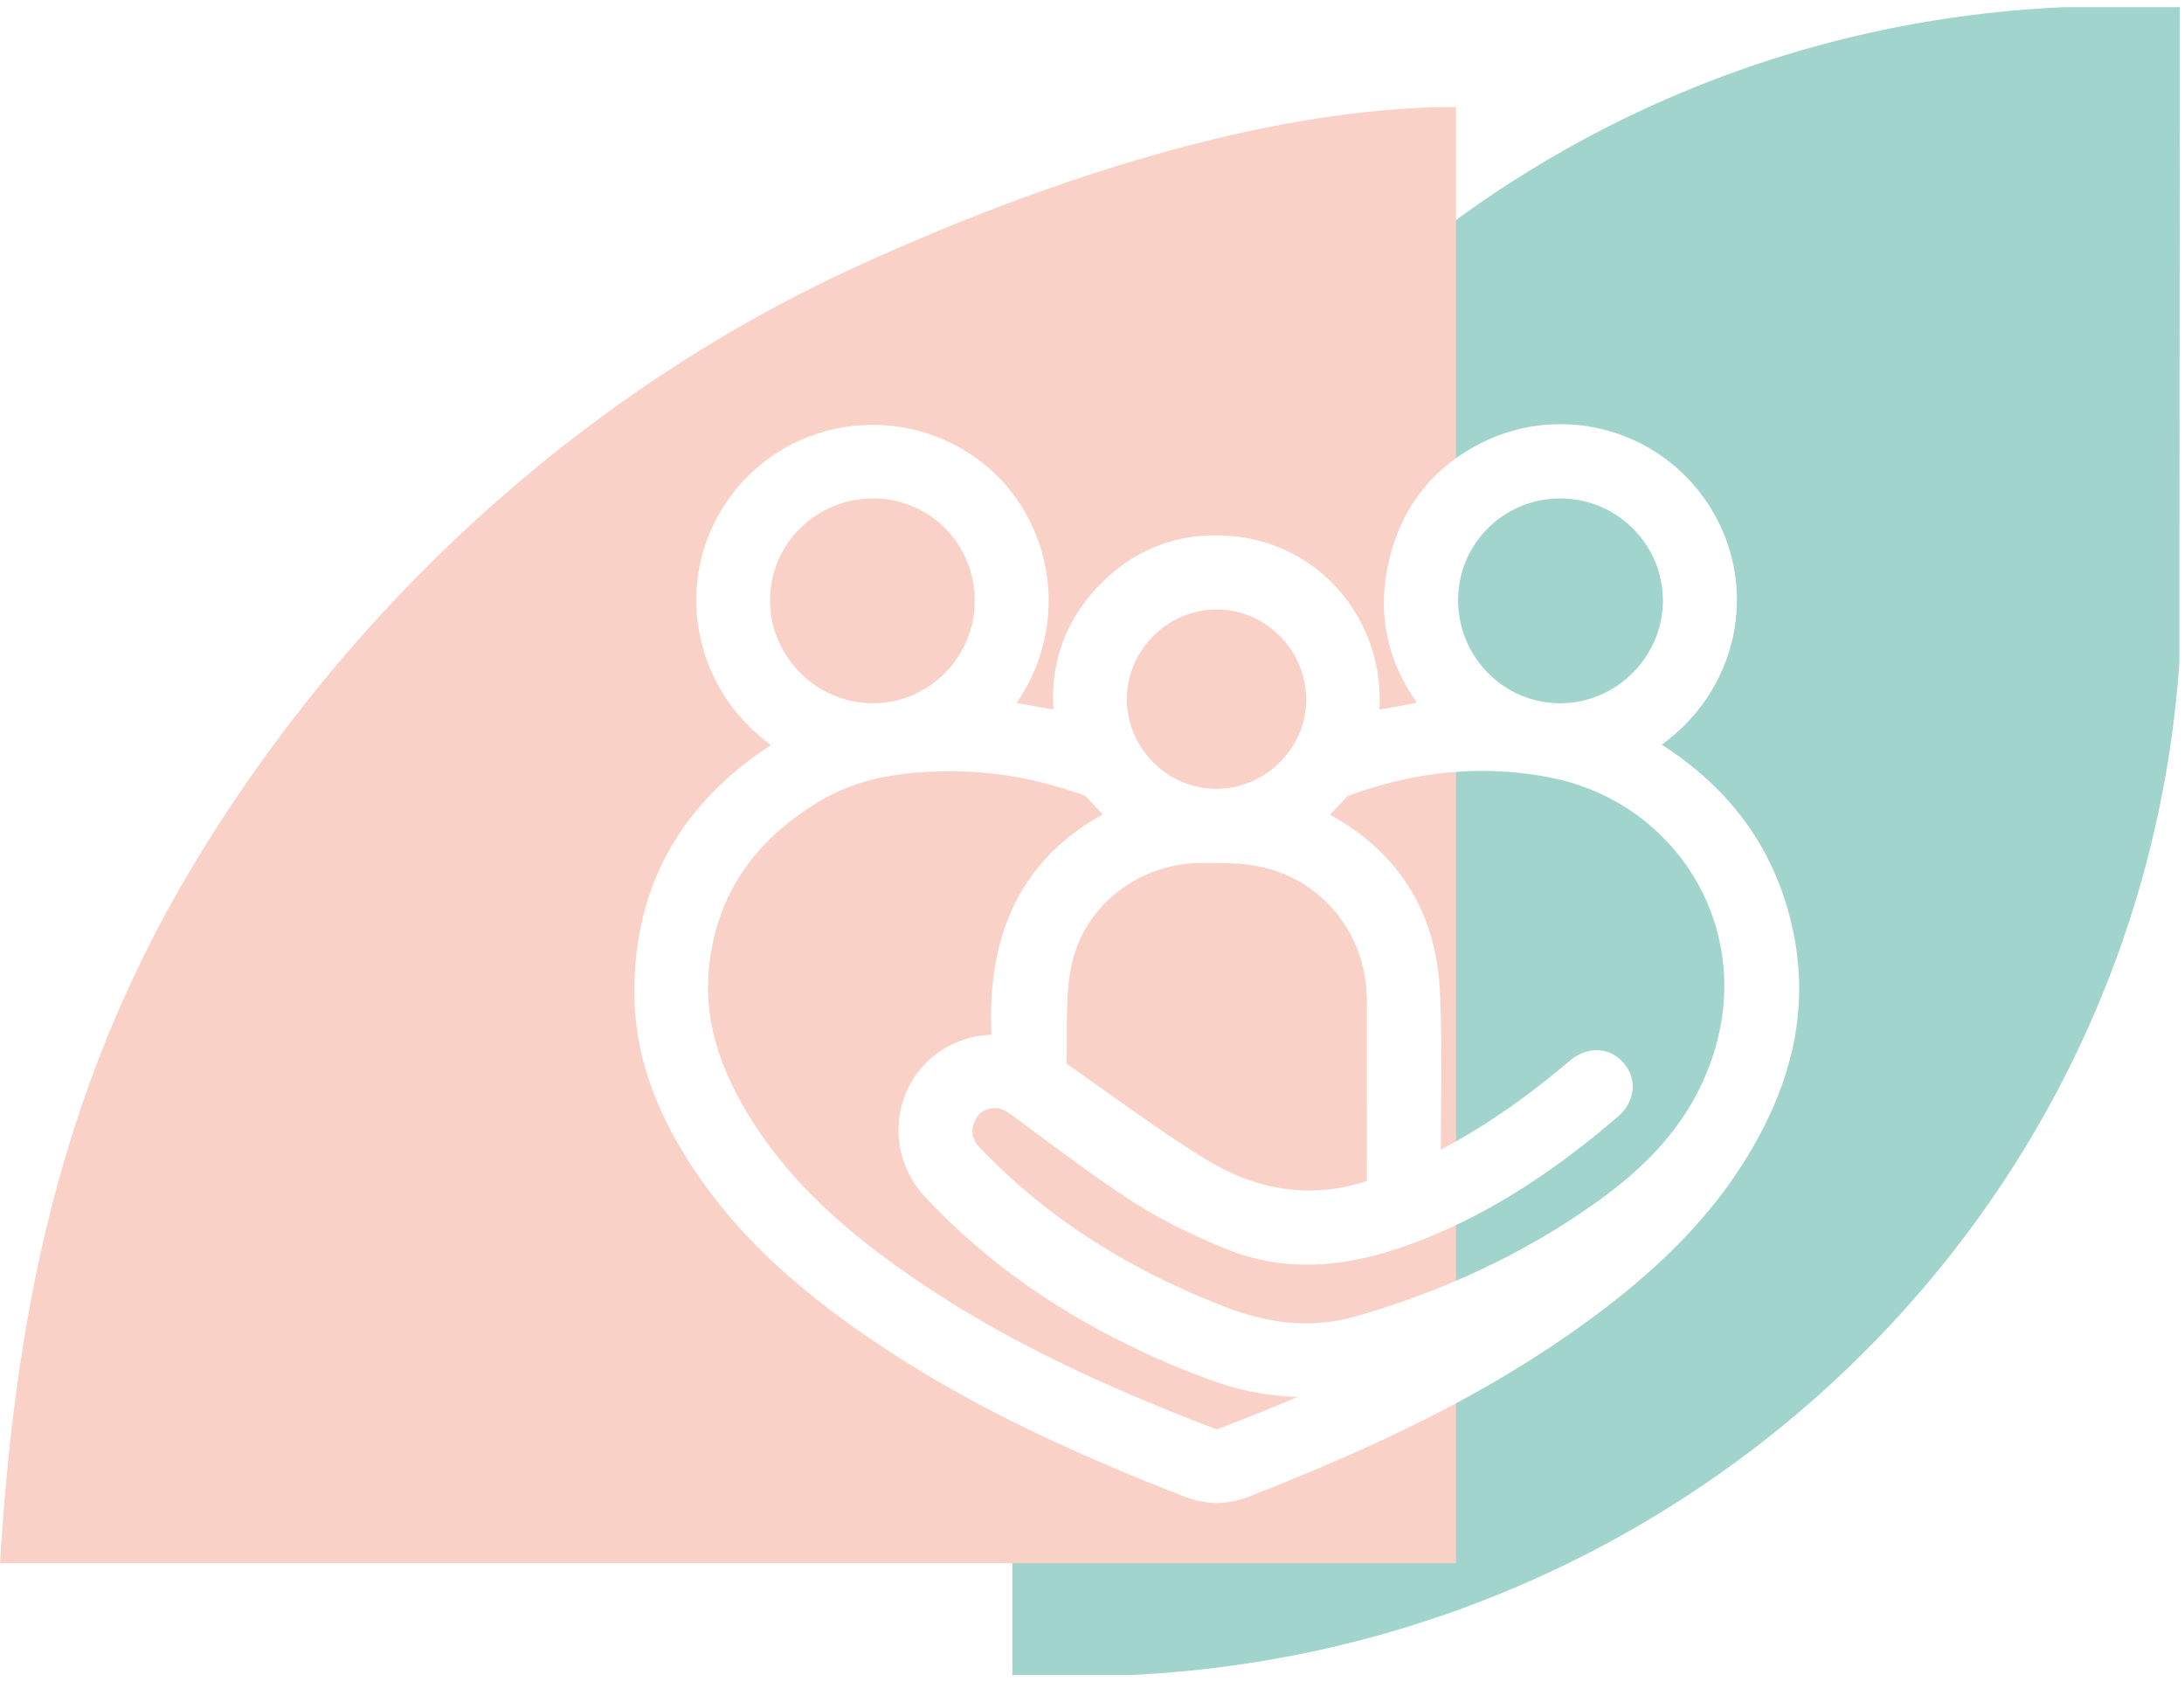 <svg width="165" height="127" viewBox="0 0 165 127" xmlns="http://www.w3.org/2000/svg">
    <defs>
        <filter x="-9.7%" y="-10.4%" width="119.3%" height="120.9%" filterUnits="objectBoundingBox" id="v7of7ay2va">
            <feMorphology radius=".5" operator="dilate" in="SourceAlpha" result="shadowSpreadOuter1"/>
            <feOffset dy="1" in="shadowSpreadOuter1" result="shadowOffsetOuter1"/>
            <feGaussianBlur stdDeviation="1.5" in="shadowOffsetOuter1" result="shadowBlurOuter1"/>
            <feColorMatrix values="0 0 0 0 0 0 0 0 0 0 0 0 0 0 0 0 0 0 0.15 0" in="shadowBlurOuter1" result="shadowMatrixOuter1"/>
            <feMerge>
                <feMergeNode in="shadowMatrixOuter1"/>
                <feMergeNode in="SourceGraphic"/>
            </feMerge>
        </filter>
    </defs>
    <g fill-rule="nonzero" fill="none">
        <path d="M164.653 39.753v10.258c-2.866 41.7-37.057 74.636-79.446 76.53h-8.725V77.073C79.335 35.367 113.534 2.424 155.93.542h8.753l-.029 39.211z" fill="#A0D4CD"/>
        <path d="M14.403 65.695C4.338 82.587 1.11 99.865 0 118.083h110v-110c-14.744 0-31.739 5.873-45.009 11.922-21.045 9.561-38.816 25.96-50.588 45.69z" fill="#F9D1C7"/>
        <g filter="url(#v7of7ay2va)" transform="translate(47.927 31.042)" fill="#FFF">
            <path d="M63.938 1.445A13.323 13.323 0 0 1 81.67 6.95c3.208 5.87 1.56 13.162-3.999 17.224l-.051.036.27.174c5.188 3.418 8.47 8.087 9.679 14.042l.085.438c.953 5.179-.08 10.229-2.87 15.258-2.875 5.178-7.036 9.47-12.832 13.684-6.984 5.079-14.789 9-25.44 13.179-1.737.681-3.304.677-5.047-.005-9.61-3.76-16.86-7.303-23.412-11.735C11.788 65.006 7.242 60.703 3.95 55.45 1.41 51.4.047 47.356.002 43.123c-.087-8.072 3.422-14.345 10.212-18.817l.107-.07-.243-.181C4.406 19.758 3.003 11.969 6.817 6.099l.171-.257C11.17-.282 19.612-1.788 25.703 2.48c5.825 4.08 7.415 12.27 3.273 18.43l-.103.148 2.784.506-.002-.048c-.221-3.698 1.021-6.973 3.753-9.635l.27-.255c2.644-2.452 5.909-3.511 9.568-3.162 6.402.61 11.271 6.074 11.06 12.821l-.011.28 2.831-.516-.103-.146C56.6 17.401 55.98 13.44 57.318 9.2l.112-.345c1.117-3.294 3.347-5.814 6.508-7.41zM23.924 26.224c-4.179 0-7.326.667-10.062 2.339-4.918 3.005-7.667 7.083-8.218 12.454-.382 3.73.641 7.331 2.975 11.164 2.79 4.582 6.745 8.382 12.367 12.25 6.212 4.274 13.186 7.715 22.17 11.181l.877.336a.165.165 0 0 1-.03-.014l1.047-.406c1.402-.54 2.764-1.086 4.09-1.64l.961-.408-.401-.014a20.6 20.6 0 0 1-5.606-1.062l-.463-.16a63.05 63.05 0 0 1-5.628-2.353c-6.23-2.951-11.568-6.742-16.006-11.475-3.763-4.015-2.104-10.438 3.136-11.998a7.272 7.272 0 0 1 1.442-.269l.408-.037-.007-.166c-.323-7.41 2.257-12.966 8.185-16.342l.221-.123-.725-.773-.618-.642-.187-.06c-3.282-1.183-6.581-1.782-9.928-1.782zm30.465 1.687-.503.18-1.33 1.414.239.133c4.922 2.79 7.681 7.143 8.042 12.871l.02.384.041 1.034c.047 1.36.065 2.691.064 4.505l-.036 6.373.03-.015c3.09-1.635 6.073-3.677 9.068-6.162l.642-.539c1.26-1.071 2.919-1.084 4.006.094 1.15 1.246.946 3-.377 4.135-5.273 4.526-10.347 7.71-15.866 9.7-5.017 1.808-9.503 2.02-13.782.264-2.486-1.02-4.616-2.065-6.519-3.243l-.47-.298c-1.75-1.127-3.146-2.113-5.793-4.07l-2.915-2.157-.396-.29c-.62-.452-1.03-.606-1.445-.558-.764.088-1.196.425-1.448 1.125-.261.725-.121 1.276.501 1.926 5.06 5.279 11.268 9.223 18.725 12.057 3.364 1.278 6.573 1.502 9.682.603 6.676-1.932 12.664-4.742 17.988-8.515 4.057-2.875 6.733-5.855 8.34-9.604 4.417-10.303-1.82-20.584-11.603-22.542-4.746-.95-9.526-.592-14.367 1.012l-.538.183zm-11.537 5.237c-4.792.019-8.927 3.271-9.84 7.802-.28 1.387-.342 2.627-.343 5.277l-.002 1.078-.013 1.004 5.057 3.576.57.4a110.535 110.535 0 0 0 3.593 2.426l.73.465.445.277c3.96 2.46 8.013 3.083 12.185 1.755l.114-.038-.011-1.295c-.002-.427-.004-.885-.004-1.414l.01-9.145-.01-1.903c-.05-4.859-3.293-8.93-7.968-9.966l-.344-.07c-1.03-.196-2.071-.237-4.17-.229zm1.079-19.146c-3.687.036-6.723 3.095-6.723 6.771-.001 3.71 3.087 6.79 6.785 6.772 3.726-.019 6.797-3.112 6.761-6.799-.036-3.734-3.122-6.78-6.823-6.744zm26.02-8.39c-4.269.003-7.703 3.415-7.717 7.66-.014 4.294 3.444 7.8 7.69 7.809 4.253.008 7.766-3.486 7.779-7.737.012-4.253-3.474-7.734-7.752-7.732zm-51.862 0c-4.355-.017-7.853 3.44-7.838 7.728.016 4.25 3.53 7.745 7.784 7.74 4.217-.004 7.67-3.474 7.68-7.724.01-4.277-3.392-7.727-7.626-7.744z"/>
        </g>
    </g>
</svg>
